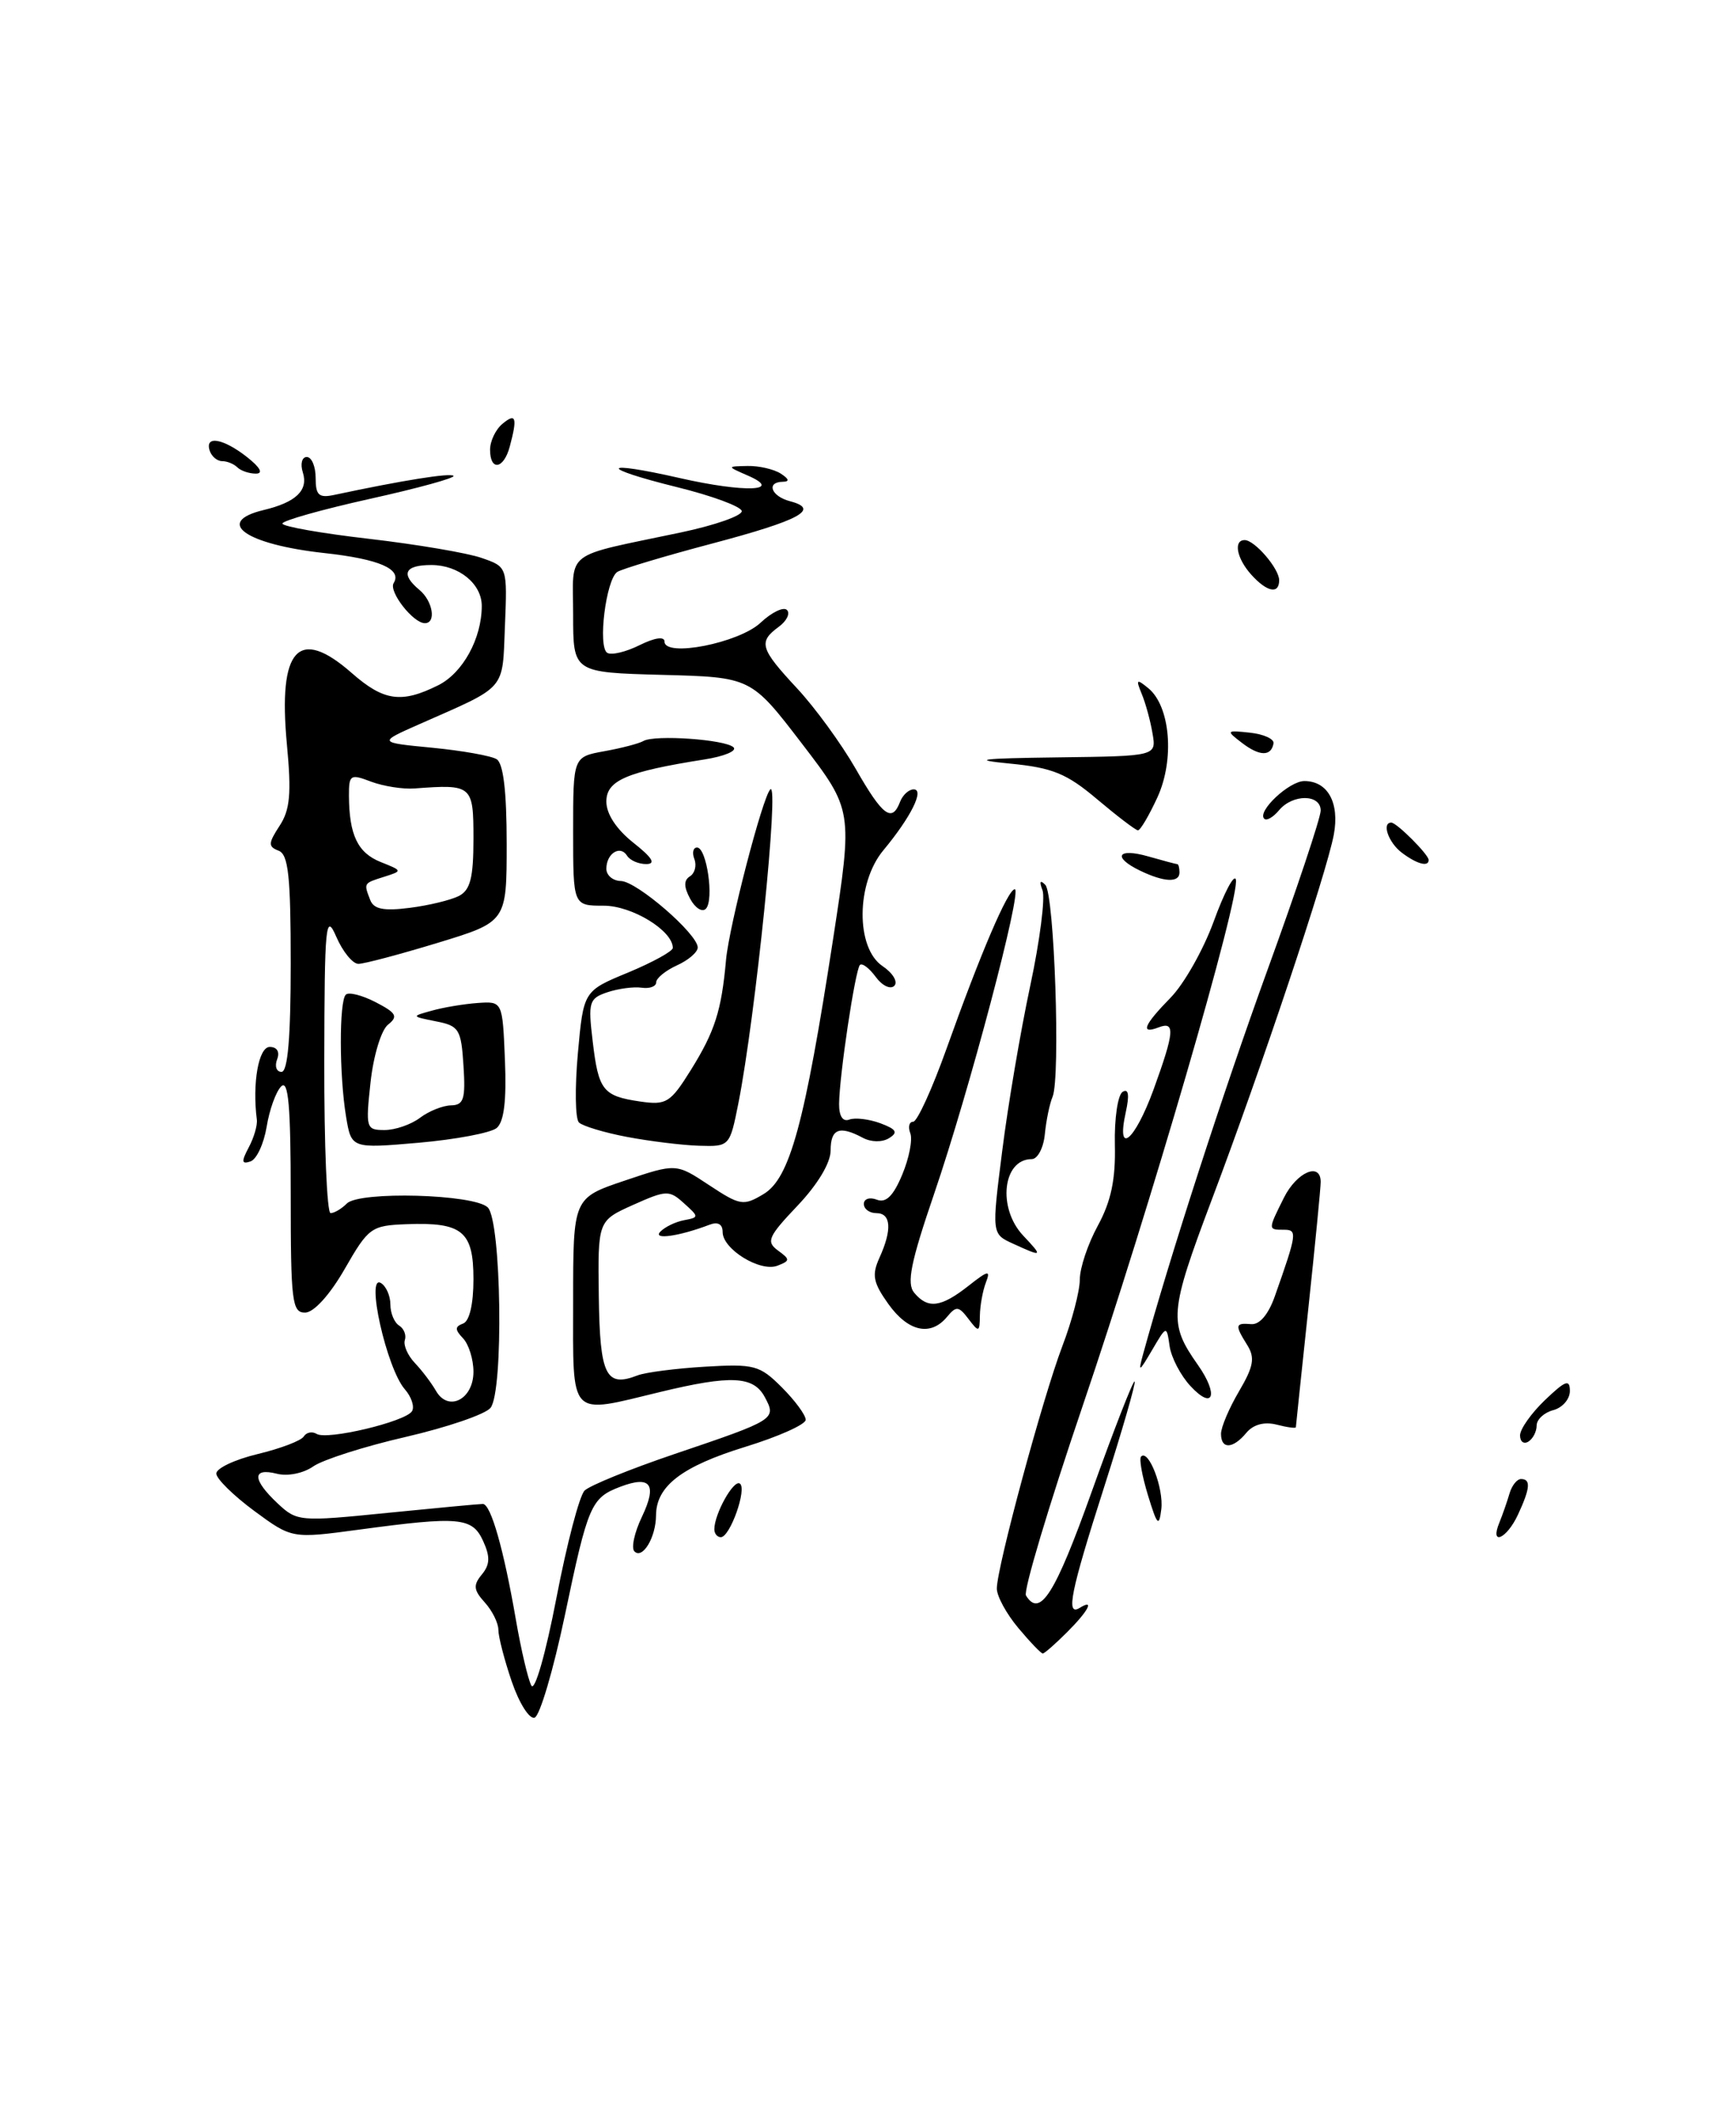 <?xml version="1.0" encoding="UTF-8" standalone="no"?>
<!DOCTYPE svg PUBLIC "-//W3C//DTD SVG 1.1//EN" "http://www.w3.org/Graphics/SVG/1.1/DTD/svg11.dtd" >
<svg xmlns="http://www.w3.org/2000/svg" xmlns:xlink="http://www.w3.org/1999/xlink" version="1.1" viewBox="0 0 209 256">
 <g >
 <path fill="currentColor"
d=" M 61.61 202.37 C 60.72 199.77 60.00 196.97 60.00 196.15 C 60.00 195.33 59.26 193.84 58.36 192.85 C 57.01 191.36 56.95 190.77 58.01 189.49 C 58.99 188.30 59.03 187.36 58.17 185.47 C 56.86 182.60 55.33 182.46 43.23 184.09 C 35.15 185.18 35.15 185.18 30.61 181.84 C 28.12 180.00 26.06 177.98 26.04 177.35 C 26.02 176.72 28.25 175.66 31.00 175.00 C 33.75 174.34 36.26 173.39 36.57 172.88 C 36.88 172.38 37.58 172.24 38.12 172.57 C 39.38 173.35 48.82 171.10 49.60 169.84 C 49.93 169.31 49.54 168.11 48.73 167.19 C 46.54 164.67 43.98 153.25 45.87 154.42 C 46.49 154.80 47.00 155.96 47.00 157.00 C 47.00 158.04 47.47 159.17 48.05 159.53 C 48.63 159.89 48.94 160.68 48.74 161.28 C 48.54 161.88 49.08 163.12 49.94 164.03 C 50.80 164.93 51.95 166.45 52.50 167.41 C 53.98 169.96 57.00 168.41 57.00 165.09 C 57.00 163.61 56.44 161.80 55.75 161.07 C 54.75 160.02 54.75 159.66 55.75 159.29 C 56.52 159.01 57.00 156.95 57.00 153.95 C 57.00 148.18 55.66 147.08 48.97 147.33 C 44.69 147.49 44.37 147.72 41.50 152.72 C 39.72 155.82 37.79 157.95 36.75 157.97 C 35.16 158.00 35.00 156.67 35.00 143.80 C 35.00 133.10 34.72 129.88 33.85 130.75 C 33.22 131.38 32.43 133.57 32.10 135.62 C 31.76 137.66 30.89 139.54 30.15 139.78 C 29.08 140.14 29.04 139.80 29.94 138.10 C 30.57 136.93 31.01 135.42 30.92 134.74 C 30.36 130.37 31.13 126.00 32.47 126.00 C 33.36 126.00 33.71 126.59 33.36 127.50 C 33.05 128.32 33.28 129.00 33.89 129.00 C 34.65 129.00 35.00 124.83 35.00 115.97 C 35.00 105.46 34.72 102.83 33.54 102.38 C 32.27 101.89 32.29 101.49 33.65 99.40 C 34.92 97.48 35.10 95.51 34.54 89.58 C 33.46 78.04 35.91 75.35 42.35 81.00 C 46.20 84.38 48.33 84.68 52.76 82.47 C 55.72 80.99 58.00 76.84 58.00 72.92 C 58.00 70.25 55.22 68.00 51.93 68.00 C 48.71 68.00 48.19 69.08 50.50 71.00 C 52.11 72.34 52.55 75.00 51.15 75.00 C 49.74 75.00 46.77 71.19 47.39 70.18 C 48.44 68.49 45.64 67.28 39.05 66.56 C 29.56 65.52 25.74 62.82 31.75 61.38 C 35.64 60.45 37.14 59.01 36.46 56.86 C 36.13 55.84 36.35 55.00 36.93 55.00 C 37.52 55.00 38.00 56.13 38.00 57.52 C 38.00 59.61 38.39 59.96 40.25 59.56 C 48.46 57.81 54.22 56.89 54.60 57.27 C 54.84 57.51 50.31 58.76 44.52 60.04 C 38.73 61.33 34.00 62.66 34.00 63.01 C 34.00 63.36 38.70 64.19 44.45 64.85 C 50.20 65.52 56.29 66.55 57.99 67.15 C 61.08 68.22 61.08 68.22 60.79 75.33 C 60.47 83.21 61.11 82.47 50.50 87.15 C 45.50 89.36 45.50 89.36 52.04 89.99 C 55.64 90.34 59.13 90.96 59.79 91.37 C 60.60 91.87 61.00 95.26 61.00 101.53 C 61.00 110.94 61.00 110.94 52.70 113.47 C 48.13 114.86 43.84 116.00 43.15 116.00 C 42.46 116.00 41.27 114.54 40.49 112.75 C 39.21 109.79 39.07 111.14 39.04 127.75 C 39.02 137.79 39.36 146.00 39.80 146.00 C 40.24 146.00 41.12 145.48 41.76 144.84 C 43.27 143.33 57.08 143.71 58.72 145.31 C 60.37 146.93 60.65 167.51 59.05 169.44 C 58.41 170.22 53.82 171.78 48.86 172.93 C 43.89 174.07 38.89 175.67 37.73 176.47 C 36.54 177.31 34.63 177.70 33.32 177.36 C 30.33 176.61 30.37 178.06 33.40 180.91 C 35.75 183.12 36.04 183.14 46.58 182.08 C 52.50 181.49 57.70 181.00 58.13 181.00 C 59.09 181.00 60.65 186.46 62.12 195.00 C 62.74 198.57 63.57 202.11 63.97 202.86 C 64.38 203.62 65.69 199.05 66.98 192.36 C 68.23 185.84 69.76 180.00 70.38 179.39 C 71.00 178.78 75.84 176.81 81.15 175.01 C 93.42 170.86 93.50 170.80 92.07 168.13 C 90.71 165.60 88.00 165.47 79.50 167.52 C 68.37 170.21 69.00 170.87 69.00 156.59 C 69.00 144.18 69.00 144.18 75.20 142.09 C 81.40 140.00 81.40 140.00 85.37 142.63 C 89.10 145.09 89.50 145.16 91.92 143.71 C 95.09 141.82 96.87 135.29 100.30 113.00 C 102.68 97.50 102.68 97.50 96.55 89.50 C 90.42 81.50 90.42 81.50 79.71 81.22 C 69.00 80.93 69.00 80.93 69.00 73.99 C 69.00 66.07 67.65 67.10 81.97 64.08 C 86.10 63.21 89.39 62.05 89.30 61.50 C 89.20 60.95 85.70 59.66 81.52 58.63 C 71.97 56.27 72.25 55.35 81.86 57.54 C 89.69 59.32 94.40 59.13 90.00 57.22 C 87.50 56.13 87.50 56.13 90.00 56.08 C 91.38 56.05 93.17 56.47 94.00 57.00 C 95.00 57.65 95.08 57.97 94.25 57.98 C 92.21 58.01 92.83 59.72 95.10 60.32 C 98.78 61.28 96.36 62.60 85.72 65.42 C 80.01 66.93 74.89 68.47 74.32 68.83 C 72.96 69.72 71.94 77.85 73.11 78.57 C 73.61 78.88 75.37 78.46 77.01 77.64 C 78.83 76.74 80.00 76.57 80.00 77.21 C 80.00 79.15 88.95 77.39 91.56 74.95 C 92.90 73.69 94.33 73.00 94.74 73.41 C 95.16 73.82 94.71 74.74 93.75 75.44 C 91.27 77.26 91.51 78.06 95.93 82.81 C 98.10 85.13 101.28 89.50 103.01 92.51 C 106.27 98.21 107.39 99.04 108.36 96.50 C 108.68 95.67 109.42 95.00 110.00 95.00 C 111.33 95.00 109.66 98.35 106.35 102.33 C 103.06 106.28 103.01 114.09 106.25 116.27 C 107.49 117.10 108.13 118.17 107.67 118.64 C 107.21 119.11 106.20 118.63 105.43 117.57 C 104.65 116.51 103.80 115.87 103.53 116.13 C 102.96 116.71 101.05 129.43 101.02 132.86 C 101.01 134.33 101.47 135.04 102.25 134.74 C 102.94 134.48 104.61 134.68 105.98 135.18 C 107.93 135.91 108.15 136.29 107.03 136.98 C 106.20 137.49 104.88 137.47 103.87 136.93 C 101.06 135.43 100.00 135.84 100.00 138.46 C 100.00 139.96 98.44 142.55 96.01 145.11 C 92.48 148.83 92.21 149.43 93.65 150.49 C 95.15 151.58 95.14 151.73 93.59 152.33 C 91.52 153.12 87.00 150.34 87.00 148.28 C 87.00 147.32 86.43 147.01 85.41 147.40 C 81.77 148.79 78.51 149.25 79.50 148.23 C 80.05 147.66 81.34 147.04 82.36 146.85 C 84.17 146.51 84.17 146.45 82.34 144.81 C 80.58 143.21 80.22 143.22 76.22 145.01 C 71.97 146.92 71.97 146.92 72.09 156.03 C 72.22 165.55 72.94 167.01 76.75 165.53 C 77.71 165.16 81.37 164.69 84.88 164.48 C 90.81 164.13 91.46 164.30 94.13 166.97 C 95.71 168.55 97.00 170.30 97.00 170.87 C 97.00 171.43 93.74 172.89 89.75 174.12 C 82.09 176.48 79.01 178.84 78.98 182.36 C 78.97 185.02 77.36 187.69 76.38 186.71 C 75.97 186.31 76.38 184.42 77.29 182.53 C 79.14 178.64 78.34 177.54 74.68 178.93 C 71.15 180.27 70.79 181.12 68.00 194.43 C 66.62 200.98 64.99 206.52 64.36 206.72 C 63.73 206.93 62.50 204.97 61.61 202.37 Z  M 55.25 107.83 C 56.62 107.12 57.00 105.64 57.00 100.96 C 57.00 94.50 56.86 94.37 49.92 94.89 C 48.50 95.00 46.14 94.62 44.67 94.07 C 42.18 93.12 42.00 93.23 42.01 95.77 C 42.04 100.49 43.06 102.63 45.82 103.74 C 48.48 104.80 48.48 104.81 46.25 105.52 C 43.75 106.31 43.78 106.26 44.57 108.31 C 44.99 109.42 46.19 109.66 49.32 109.26 C 51.62 108.97 54.29 108.32 55.25 107.83 Z  M 122.59 195.92 C 121.17 194.23 120.00 192.09 120.01 191.17 C 120.02 188.61 125.54 168.20 127.90 162.00 C 129.06 158.97 130.00 155.37 130.00 153.99 C 130.00 152.60 130.98 149.68 132.18 147.49 C 133.76 144.58 134.32 141.95 134.22 137.78 C 134.15 134.63 134.57 131.76 135.16 131.40 C 135.87 130.97 135.99 131.78 135.53 133.87 C 134.36 139.18 136.60 137.35 138.87 131.15 C 141.39 124.21 141.51 122.87 139.50 123.64 C 137.24 124.51 137.68 123.39 140.93 120.07 C 142.55 118.42 144.89 114.28 146.13 110.87 C 147.37 107.46 148.56 105.19 148.78 105.83 C 149.40 107.70 138.38 145.57 130.32 169.27 C 126.25 181.25 123.18 191.49 123.52 192.02 C 125.20 194.75 127.02 191.87 131.45 179.48 C 134.11 172.04 136.43 166.10 136.60 166.26 C 136.76 166.43 135.12 172.12 132.95 178.90 C 128.87 191.64 128.28 194.56 130.00 193.50 C 131.82 192.37 131.04 193.87 128.45 196.45 C 127.05 197.85 125.74 199.00 125.54 199.00 C 125.34 199.00 124.01 197.62 122.59 195.92 Z  M 86.00 184.05 C 86.00 182.21 88.30 178.07 89.06 178.54 C 89.98 179.10 87.90 185.00 86.78 185.00 C 86.35 185.00 86.00 184.57 86.00 184.05 Z  M 180.51 183.25 C 180.90 182.29 181.45 180.71 181.73 179.75 C 182.01 178.79 182.63 178.00 183.12 178.00 C 184.32 178.00 184.23 179.11 182.75 182.29 C 181.39 185.22 179.33 186.10 180.51 183.25 Z  M 138.21 179.97 C 137.50 177.65 137.12 175.55 137.38 175.29 C 138.29 174.38 140.12 179.15 139.81 181.64 C 139.54 183.82 139.32 183.59 138.21 179.97 Z  M 147.00 172.56 C 147.00 171.76 147.98 169.46 149.17 167.44 C 150.92 164.46 151.11 163.41 150.17 161.90 C 148.64 159.45 148.69 159.20 150.63 159.36 C 151.64 159.45 152.71 158.19 153.48 156.00 C 156.16 148.41 156.21 148.00 154.57 148.00 C 152.64 148.00 152.64 148.02 154.57 144.15 C 156.12 141.05 159.00 139.81 159.00 142.25 C 159.00 142.94 158.33 149.80 157.51 157.50 C 156.69 165.20 156.02 171.62 156.01 171.77 C 156.00 171.92 154.95 171.78 153.68 171.45 C 152.20 171.08 150.88 171.44 150.05 172.44 C 148.43 174.39 147.00 174.45 147.00 172.56 Z  M 183.00 172.75 C 183.00 171.99 184.35 170.08 186.00 168.50 C 188.47 166.14 189.00 165.94 189.00 167.41 C 189.00 168.39 188.10 169.42 187.00 169.71 C 185.90 170.00 185.00 170.83 185.00 171.56 C 185.00 172.29 184.55 173.16 184.00 173.50 C 183.45 173.84 183.00 173.50 183.00 172.75 Z  M 143.32 166.81 C 142.14 165.54 141.01 163.38 140.81 162.00 C 140.45 159.50 140.45 159.50 138.69 162.50 C 137.13 165.16 137.01 165.21 137.61 163.00 C 140.80 151.38 147.23 131.51 152.57 116.80 C 156.11 107.06 159.00 98.40 159.00 97.55 C 159.00 95.56 155.63 95.54 153.98 97.52 C 153.28 98.36 152.48 98.82 152.20 98.53 C 151.32 97.65 155.21 94.00 157.03 94.00 C 159.86 94.00 161.29 96.62 160.58 100.45 C 159.70 105.13 151.88 128.52 145.87 144.43 C 140.78 157.94 140.67 159.24 144.21 164.26 C 146.75 167.87 146.08 169.79 143.32 166.81 Z  M 106.94 156.92 C 105.11 154.35 104.94 153.44 105.88 151.37 C 107.42 147.98 107.28 146.00 105.50 146.00 C 104.67 146.00 104.00 145.50 104.00 144.89 C 104.00 144.28 104.70 144.05 105.56 144.38 C 106.66 144.81 107.55 143.94 108.62 141.37 C 109.45 139.39 109.89 137.14 109.59 136.38 C 109.30 135.62 109.46 135.00 109.94 135.00 C 110.42 135.00 112.22 131.06 113.94 126.25 C 118.05 114.73 121.34 107.04 122.17 107.02 C 123.12 106.99 116.68 131.34 112.46 143.68 C 109.64 151.93 109.13 154.46 110.06 155.58 C 111.70 157.55 113.27 157.36 116.56 154.78 C 118.98 152.87 119.29 152.81 118.69 154.36 C 118.31 155.35 117.99 157.14 117.97 158.33 C 117.94 160.35 117.85 160.38 116.60 158.74 C 115.42 157.18 115.12 157.15 114.01 158.49 C 112.03 160.87 109.33 160.27 106.94 156.92 Z  M 121.95 149.67 C 119.39 148.50 119.39 148.50 120.66 138.50 C 121.35 133.00 122.87 124.07 124.03 118.65 C 125.19 113.23 125.85 108.06 125.51 107.15 C 125.10 106.07 125.22 105.85 125.85 106.50 C 126.94 107.63 127.69 129.68 126.72 132.00 C 126.37 132.82 125.95 134.85 125.79 136.50 C 125.63 138.15 124.92 139.50 124.21 139.50 C 120.72 139.50 120.06 145.37 123.17 148.69 C 125.60 151.27 125.55 151.32 121.95 149.67 Z  M 41.66 134.37 C 40.84 129.39 40.82 120.52 41.63 119.71 C 41.97 119.36 43.59 119.77 45.22 120.61 C 47.73 121.91 47.96 122.33 46.71 123.32 C 45.89 123.98 44.96 127.06 44.61 130.25 C 44.01 135.78 44.07 136.00 46.30 136.00 C 47.57 136.00 49.49 135.34 50.56 134.53 C 51.63 133.72 53.31 133.05 54.30 133.03 C 55.83 133.00 56.06 132.27 55.80 128.26 C 55.52 123.87 55.27 123.46 52.50 122.92 C 49.50 122.32 49.50 122.32 52.00 121.63 C 53.38 121.24 55.85 120.83 57.50 120.71 C 60.50 120.50 60.50 120.50 60.79 127.59 C 60.99 132.48 60.68 135.02 59.79 135.76 C 59.08 136.34 54.85 137.14 50.40 137.53 C 42.30 138.23 42.30 138.23 41.66 134.37 Z  M 75.50 136.83 C 72.75 136.31 70.14 135.52 69.70 135.09 C 69.25 134.65 69.20 130.91 69.57 126.78 C 70.25 119.26 70.25 119.26 75.63 117.04 C 78.58 115.81 81.00 114.48 81.00 114.08 C 81.00 112.00 76.09 109.00 72.69 109.00 C 69.00 109.00 69.00 109.00 69.00 100.05 C 69.00 91.09 69.00 91.09 72.75 90.41 C 74.81 90.04 76.93 89.49 77.46 89.18 C 78.81 88.40 87.33 88.99 88.31 89.94 C 88.76 90.37 87.18 91.03 84.81 91.40 C 75.43 92.88 73.00 93.92 73.00 96.47 C 73.00 97.97 74.21 99.80 76.25 101.42 C 78.53 103.22 79.00 103.98 77.81 103.99 C 76.88 104.00 75.84 103.54 75.49 102.98 C 74.67 101.66 73.00 102.71 73.00 104.56 C 73.00 105.35 73.79 106.01 74.75 106.03 C 76.66 106.06 84.00 112.41 84.00 114.03 C 84.00 114.59 82.88 115.56 81.50 116.18 C 80.12 116.81 79.00 117.73 79.00 118.22 C 79.00 118.72 78.21 119.01 77.25 118.87 C 76.29 118.73 74.43 118.98 73.12 119.42 C 70.92 120.16 70.79 120.59 71.35 125.28 C 72.05 131.25 72.58 131.91 77.09 132.57 C 80.23 133.02 80.71 132.72 83.17 128.78 C 86.07 124.12 86.86 121.65 87.41 115.50 C 87.79 111.40 91.81 95.90 92.74 95.00 C 93.85 93.93 90.95 122.37 88.90 132.75 C 87.86 137.97 87.84 138.00 84.18 137.89 C 82.16 137.83 78.25 137.35 75.50 136.83 Z  M 83.09 108.17 C 82.31 106.72 82.31 105.93 83.07 105.46 C 83.65 105.10 83.89 104.17 83.60 103.40 C 83.30 102.63 83.45 102.00 83.92 102.00 C 85.08 102.00 85.99 108.28 84.99 109.36 C 84.55 109.83 83.69 109.29 83.09 108.17 Z  M 137.25 104.78 C 133.88 103.15 134.54 102.01 138.24 103.07 C 140.03 103.58 141.60 104.00 141.74 104.00 C 141.88 104.00 142.00 104.45 142.00 105.00 C 142.00 106.26 140.15 106.18 137.25 104.78 Z  M 168.75 102.61 C 167.15 101.39 166.32 99.00 167.50 99.00 C 168.15 99.00 172.00 102.85 172.00 103.50 C 172.00 104.38 170.56 103.98 168.75 102.61 Z  M 132.11 96.21 C 128.42 93.09 126.73 92.40 121.61 91.90 C 116.77 91.43 117.96 91.27 127.36 91.15 C 139.23 91.00 139.23 91.00 138.75 88.25 C 138.50 86.74 137.91 84.60 137.45 83.50 C 136.73 81.75 136.83 81.67 138.23 82.81 C 140.90 84.98 141.44 91.40 139.34 95.97 C 138.33 98.16 137.28 99.94 137.00 99.93 C 136.72 99.92 134.52 98.24 132.11 96.21 Z  M 149.50 89.39 C 147.58 87.92 147.62 87.87 150.50 88.18 C 152.15 88.36 153.42 88.94 153.32 89.47 C 153.04 91.06 151.63 91.03 149.50 89.39 Z  M 150.65 69.17 C 148.89 67.22 148.46 65.00 149.85 65.00 C 151.05 65.00 154.00 68.43 154.00 69.83 C 154.00 71.55 152.54 71.26 150.65 69.17 Z  M 28.58 56.25 C 28.17 55.84 27.35 55.50 26.75 55.50 C 26.15 55.50 25.48 54.94 25.25 54.25 C 24.62 52.37 26.86 52.75 29.73 55.00 C 31.34 56.27 31.73 57.00 30.80 57.00 C 29.99 57.00 29.00 56.66 28.58 56.25 Z  M 59.00 54.12 C 59.00 53.09 59.67 51.68 60.50 51.00 C 62.12 49.65 62.31 50.25 61.37 53.75 C 60.64 56.48 59.00 56.73 59.00 54.12 Z "/>
</g>
</svg>